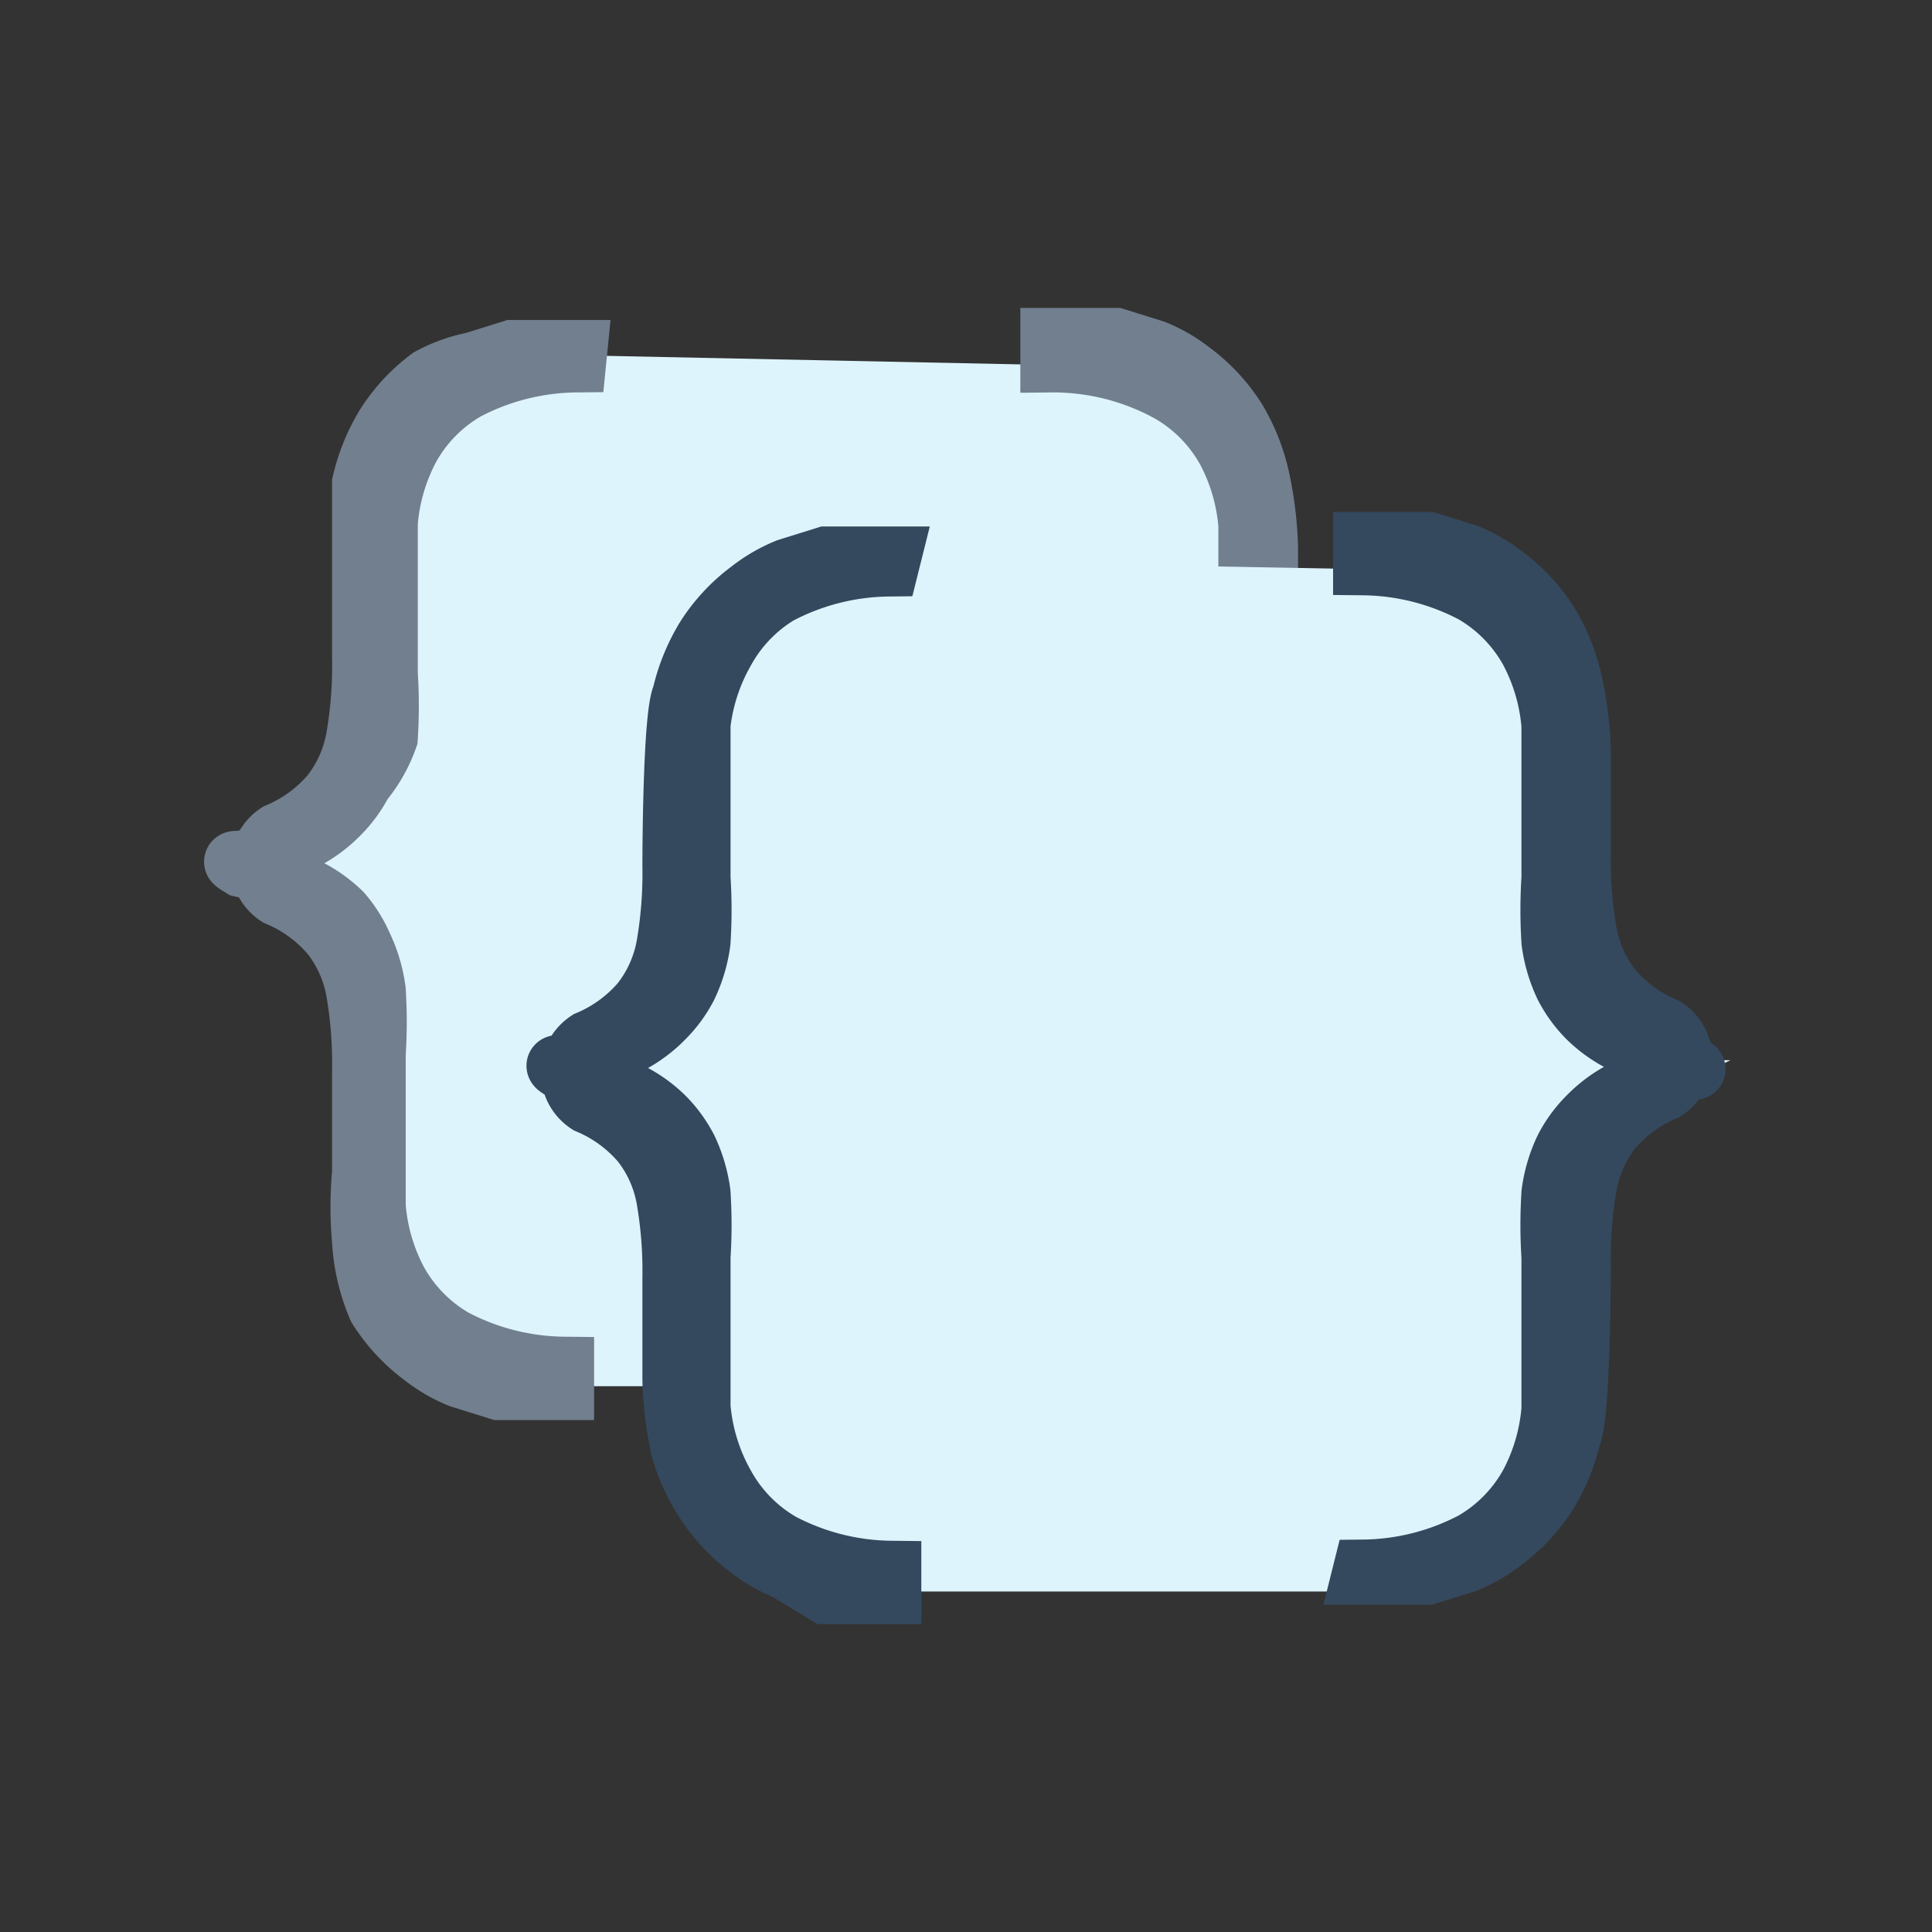 <svg xmlns="http://www.w3.org/2000/svg" viewBox="0 0 16 16"><rect x="0" y="0" width="16" height="16" fill="#333333" stroke="none"/><defs><style>.cls-1{fill:#def4fd;}.cls-2,.cls-3{fill:#34495e;stroke-miterlimit:10;stroke-width:0.5px;}.cls-2{stroke:#717f8e;}.cls-3{stroke:#34495e;}</style></defs><title>coll-procedure</title><g id="_2" data-name="2"><polygon class="cls-1" points="9.04 11.48 10.05 10.94 10.33 9.74 10.33 9.19 10.48 7.99 10.84 7.54 11.74 7.08 10.84 7.08 10.84 7.08 10.84 7.08 11.46 6.97 10.52 6.28 10.46 5.81 10.46 4.95 10.33 3.76 9.96 3.32 9.36 3.06 9.04 3.03 4.19 2.93 3.49 3.42 3.06 3.77 3.06 4.26 3.13 4.12 2.98 5.74 3.06 6.3 1.84 7.08 1.67 7.24 1.84 7.08 2.63 7.66 2.74 7.99 3.21 9.2 3.18 9.73 3.16 10.1 3.18 9.46 3.18 9.77 3.35 10.54 3.64 10.92 4.14 11.22 4.54 11.48 9.04 11.48"/><path class="cls-2" d="M11.21,7.07a1.62,1.62,0,0,1-.29-.12,1.12,1.12,0,0,1-.28-.2,1.07,1.07,0,0,1-.19-.26,1.23,1.23,0,0,1-.11-.37,4.14,4.14,0,0,1,0-.53q0-.31,0-.77V5c0-.21,0-.42,0-.65a1.59,1.59,0,0,0-.18-.62,1.25,1.25,0,0,0-.47-.48A2,2,0,0,0,8.7,3V2.8l.24,0,.3,0,.32.1a1.28,1.28,0,0,1,.31.18,1.48,1.48,0,0,1,.37.4,1.63,1.63,0,0,1,.19.48,3.1,3.1,0,0,1,.07.57c0,.21,0,.84,0,.84a3.51,3.51,0,0,0,.05.66,1.05,1.05,0,0,0,.21.47,1.18,1.18,0,0,0,.44.32C11.4,7,11.31,7.09,11.21,7.07Z"/><path class="cls-2" d="M4.77,3a2,2,0,0,0-.91.23,1.25,1.25,0,0,0-.47.48,1.6,1.6,0,0,0-.18.62q0,.33,0,.65V4.81c0,.3,0,.56,0,.77a4.12,4.12,0,0,1,0,.53A1.22,1.22,0,0,1,3,6.48a1.05,1.05,0,0,1-.19.26,1.12,1.12,0,0,1-.28.21l-.29.12L2,7.13c-.08,0-.08,0,0,.05l.26.06a1.62,1.62,0,0,1,.29.12,1.12,1.12,0,0,1,.28.2A1.07,1.07,0,0,1,3,7.83a1.23,1.23,0,0,1,.11.37,4.14,4.14,0,0,1,0,.53q0,.31,0,.77V9.34c0,.21,0,.42,0,.65a1.59,1.59,0,0,0,.18.62,1.25,1.25,0,0,0,.47.48,2,2,0,0,0,.91.23v.19l-.24,0-.3,0-.32-.1a1.28,1.28,0,0,1-.31-.18,1.48,1.48,0,0,1-.37-.4A1.63,1.63,0,0,1,3,10.28,3.1,3.1,0,0,1,3,9.71c0-.21,0-.84,0-.84a3.51,3.51,0,0,0-.05-.66,1.05,1.05,0,0,0-.21-.47,1.18,1.18,0,0,0-.44-.32.31.31,0,0,1,0-.52,1.18,1.18,0,0,0,.44-.32,1.06,1.06,0,0,0,.21-.47A3.51,3.51,0,0,0,3,5.44S3,4.2,3,4a1.62,1.62,0,0,1,.19-.47,1.47,1.47,0,0,1,.37-.4A1.29,1.29,0,0,1,3.92,3l.32-.1.3,0,.24,0Z"/><polygon class="cls-1" points="11.63 13.18 12.64 12.64 12.93 11.44 12.93 10.88 13.08 9.68 13.43 9.23 14.33 8.78 13.43 8.78 13.43 8.78 13.43 8.78 14.05 8.67 13.11 7.97 13.06 7.5 13.06 6.64 12.93 5.45 12.55 5.02 11.95 4.75 11.63 4.72 6.78 4.63 6.08 5.11 5.65 5.47 5.65 5.95 5.73 5.82 5.58 7.43 5.65 7.99 4.43 8.78 4.26 8.93 4.43 8.78 5.22 9.36 5.33 9.68 5.8 10.89 5.77 11.42 5.76 11.79 5.77 11.15 5.77 11.46 5.95 12.23 6.23 12.62 6.73 12.91 7.13 13.18 11.63 13.18"/><path class="cls-3" d="M11.29,13a2,2,0,0,0,.91-.23,1.25,1.25,0,0,0,.47-.48,1.6,1.6,0,0,0,.18-.62q0-.33,0-.65v.16c0-.3,0-.56,0-.77a4.12,4.12,0,0,1,0-.53,1.22,1.22,0,0,1,.11-.37,1.05,1.05,0,0,1,.19-.26,1.12,1.12,0,0,1,.28-.21l.29-.12.26-.06c.08,0,.08,0,0-.05l-.26-.06a1.62,1.62,0,0,1-.29-.12,1.12,1.12,0,0,1-.28-.2,1.07,1.07,0,0,1-.19-.26,1.23,1.23,0,0,1-.11-.37,4.14,4.14,0,0,1,0-.53q0-.31,0-.77v.16c0-.21,0-.42,0-.65a1.59,1.59,0,0,0-.18-.62,1.25,1.25,0,0,0-.47-.48,2,2,0,0,0-.91-.23V4.49l.24,0,.3,0,.32.1a1.28,1.28,0,0,1,.31.18,1.48,1.48,0,0,1,.37.4,1.63,1.63,0,0,1,.19.48,3.1,3.1,0,0,1,.07.57c0,.21,0,.84,0,.84a3.51,3.51,0,0,0,.05.66,1.05,1.05,0,0,0,.21.47,1.18,1.18,0,0,0,.44.32.31.31,0,0,1,0,.52,1.18,1.18,0,0,0-.44.32,1.06,1.06,0,0,0-.21.47,3.51,3.51,0,0,0-.05.66s0,1.24-.08,1.41a1.62,1.62,0,0,1-.19.47,1.47,1.47,0,0,1-.37.4,1.29,1.29,0,0,1-.31.18l-.32.1-.3,0-.24,0Z"/><path class="cls-3" d="M7.36,4.69a2,2,0,0,0-.91.23A1.25,1.25,0,0,0,6,5.39,1.6,1.6,0,0,0,5.8,6q0,.33,0,.65V6.5c0,.3,0,.56,0,.77a4.12,4.12,0,0,1,0,.53,1.22,1.22,0,0,1-.11.37,1.05,1.05,0,0,1-.19.26,1.12,1.12,0,0,1-.28.21l-.29.12-.26.06c-.08,0-.08,0,0,.05l.26.06a1.62,1.62,0,0,1,.29.12,1.12,1.12,0,0,1,.28.2,1.07,1.07,0,0,1,.19.26,1.23,1.23,0,0,1,.11.37,4.14,4.14,0,0,1,0,.53q0,.31,0,.77V11c0,.21,0,.42,0,.65A1.59,1.59,0,0,0,6,12.3a1.25,1.25,0,0,0,.47.48,2,2,0,0,0,.91.23v.19l-.24,0-.3,0L6.51,13a1.28,1.28,0,0,1-.31-.18,1.48,1.48,0,0,1-.37-.4A1.63,1.63,0,0,1,5.64,12a3.1,3.1,0,0,1-.07-.57c0-.21,0-.84,0-.84a3.51,3.51,0,0,0-.05-.66,1.05,1.05,0,0,0-.21-.47,1.18,1.18,0,0,0-.44-.32.31.31,0,0,1,0-.52,1.18,1.18,0,0,0,.44-.32,1.06,1.06,0,0,0,.21-.47,3.51,3.51,0,0,0,.05-.66s0-1.24.08-1.41a1.62,1.62,0,0,1,.19-.47,1.47,1.47,0,0,1,.37-.4,1.29,1.29,0,0,1,.31-.18l.32-.1.3,0,.24,0Z"/></g></svg>